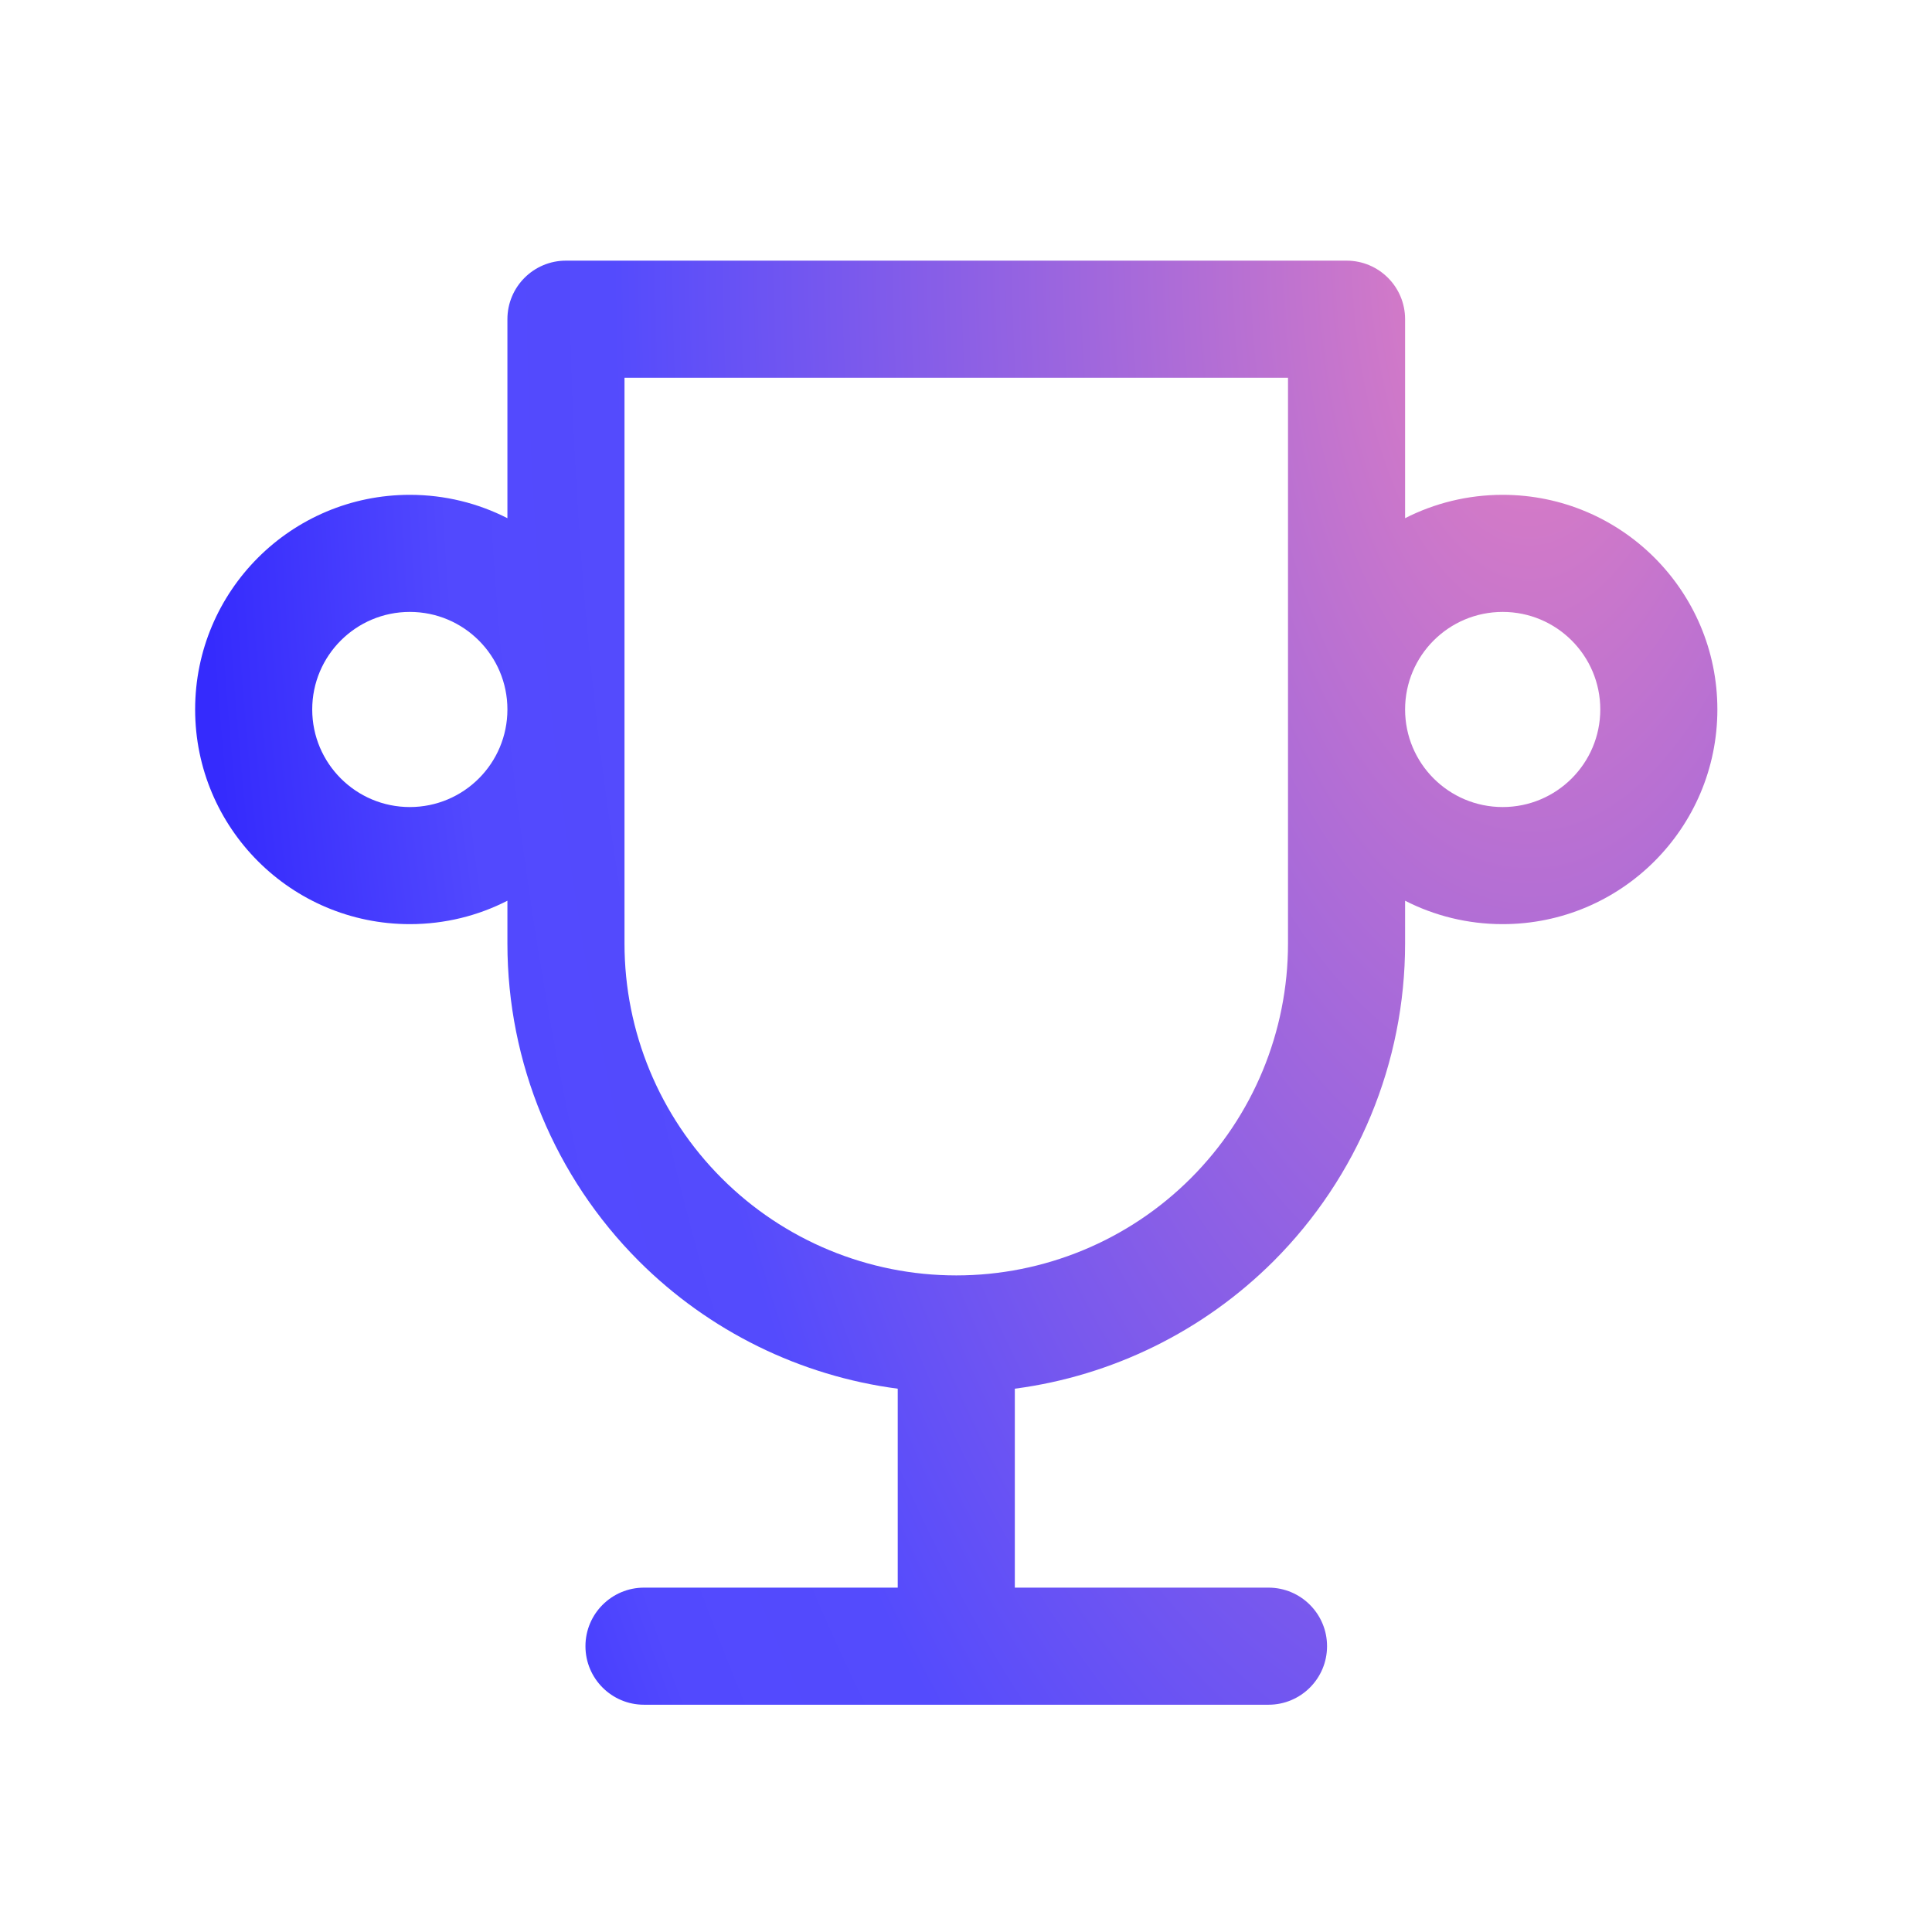 <svg width="33" height="33" viewBox="0 0 33 33" fill="none" xmlns="http://www.w3.org/2000/svg">
<path fill-rule="evenodd" clip-rule="evenodd" d="M8.667 5.452C8.667 4.899 9.115 4.452 9.667 4.452H23C23.552 4.452 24 4.899 24 5.452V8.851C24.5 8.596 25.067 8.452 25.667 8.452C27.692 8.452 29.334 10.093 29.334 12.118C29.334 14.143 27.692 15.785 25.667 15.785C25.067 15.785 24.5 15.641 24 15.385V16.118C24 18.152 23.192 20.102 21.755 21.54C20.555 22.739 18.998 23.501 17.334 23.72V27.118H21.667C22.219 27.118 22.667 27.566 22.667 28.118C22.667 28.671 22.219 29.118 21.667 29.118H16.334H11C10.448 29.118 10 28.671 10 28.118C10 27.566 10.448 27.118 11 27.118H15.334V23.72C13.669 23.501 12.112 22.739 10.912 21.54C9.475 20.102 8.667 18.152 8.667 16.118V15.385C8.167 15.641 7.6 15.785 7 15.785C4.975 15.785 3.333 14.143 3.333 12.118C3.333 10.093 4.975 8.452 7 8.452C7.6 8.452 8.167 8.596 8.667 8.851V5.452ZM22 12.118L22 6.452H10.667V12.118V16.118C10.667 17.621 11.264 19.063 12.327 20.125C13.389 21.188 14.831 21.785 16.334 21.785C17.836 21.785 19.278 21.188 20.34 20.125C21.403 19.063 22 17.621 22 16.118L22 12.118ZM24 12.118C24 13.039 24.746 13.785 25.667 13.785C26.587 13.785 27.334 13.039 27.334 12.118C27.334 11.198 26.587 10.452 25.667 10.452C24.746 10.452 24 11.198 24 12.118ZM7 10.452C7.921 10.452 8.667 11.198 8.667 12.118C8.667 13.039 7.921 13.785 7 13.785C6.08 13.785 5.333 13.039 5.333 12.118C5.333 11.198 6.08 10.452 7 10.452Z" fill="url(#paint0_radial_6382_10161)"/>
<defs>
<radialGradient id="paint0_radial_6382_10161" cx="0" cy="0" r="1" gradientUnits="userSpaceOnUse" gradientTransform="translate(26.152 4.452) rotate(-180) scale(22.819 46.761)">
<stop stop-color="#E681BF"/>
<stop offset="0.688" stop-color="#544BFD"/>
<stop offset="0.818" stop-color="#5249FE"/>
<stop offset="1" stop-color="#352BFD"/>
</radialGradient>
</defs>
</svg>
